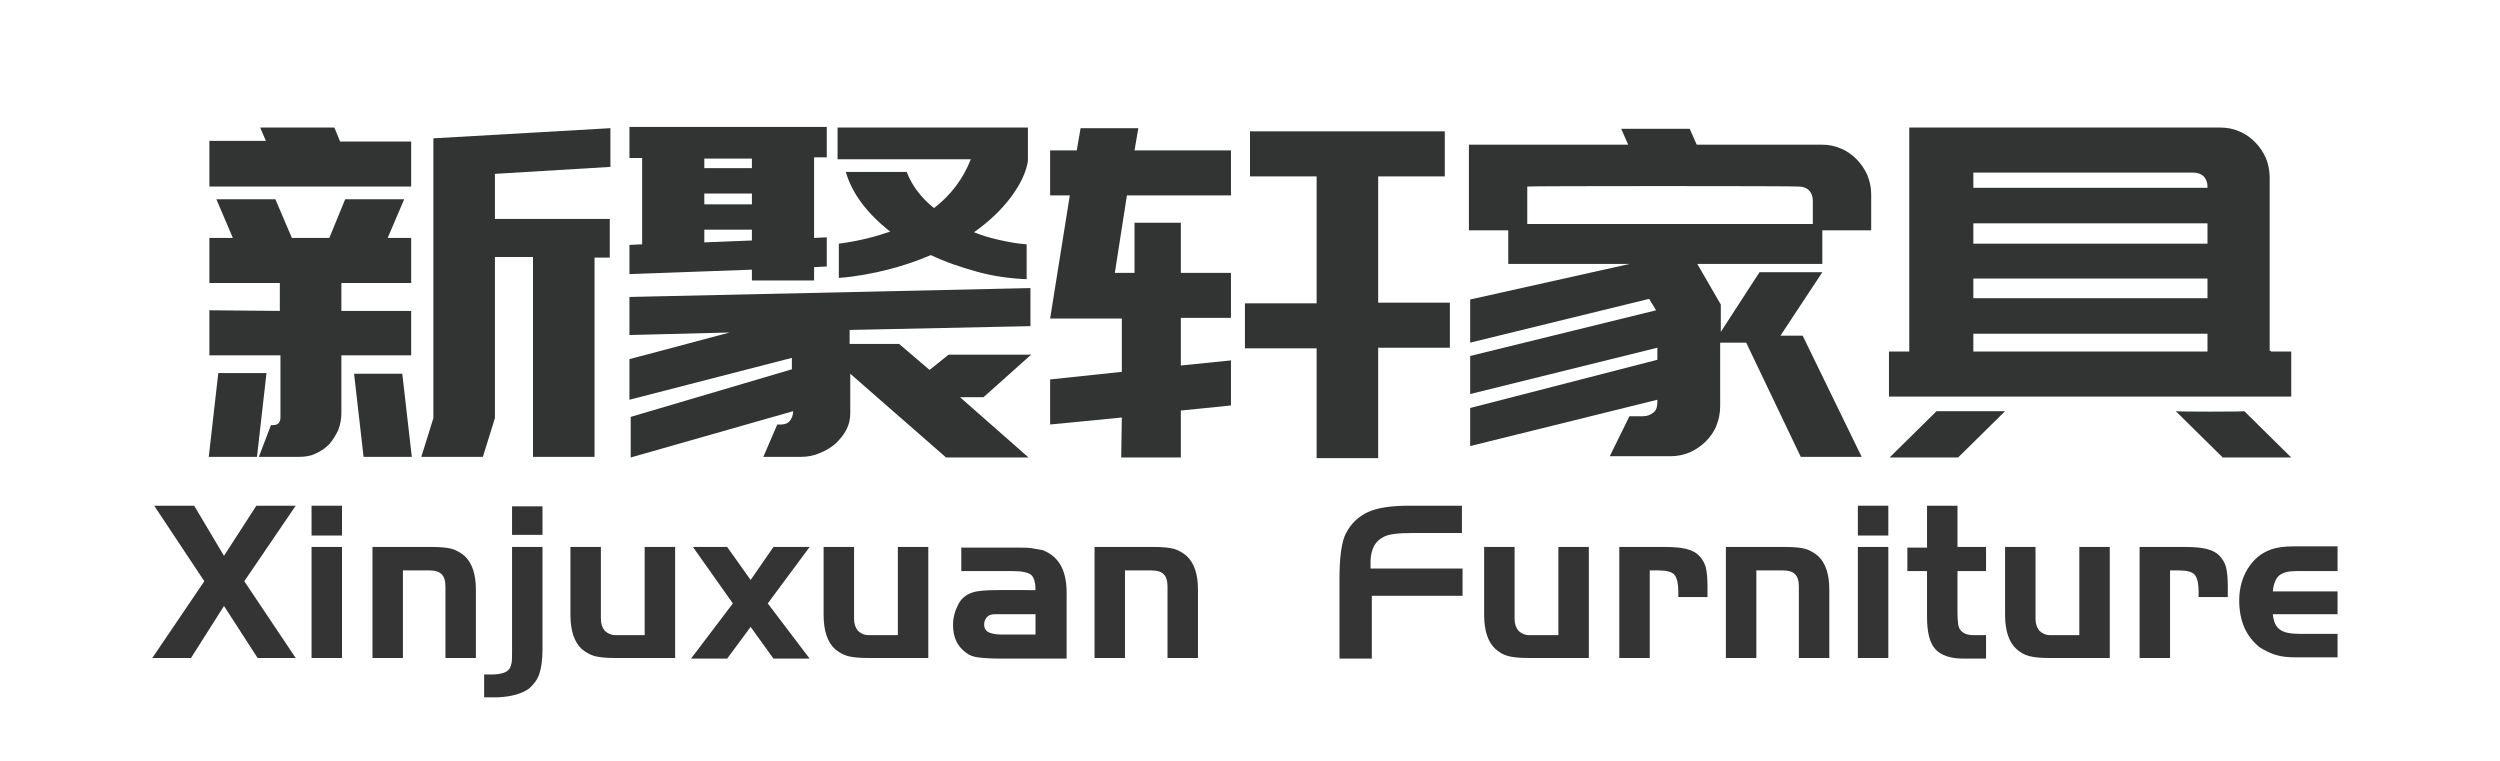 <?xml version="1.0" encoding="utf-8"?>
<!-- Generator: Adobe Illustrator 26.0.0, SVG Export Plug-In . SVG Version: 6.00 Build 0)  -->
<svg version="1.1" id="图层_1" xmlns="http://www.w3.org/2000/svg" xmlns:xlink="http://www.w3.org/1999/xlink" x="0px" y="0px"
	 viewBox="0 0 394 120" style="enable-background:new 0 0 394 120;" xml:space="preserve">
<style type="text/css">
	.st0{fill:#323333;}
	.st1{fill:#343434;}
</style>
<g>
	<path class="st0" d="M32.9,72l1.5-13.2H42L40.5,72H32.9z M33,22.2h8.9L41,20.1h11.7l0.9,2.2h11.2v7.1H33V22.2z M44.1,49v-4.4H33
		v-7.1h3.7l-2.6-6.1h9.3l2.6,6.1h5.9l2.5-6.1h9.3l-2.6,6.1h3.7v7.1h-11V49h11V56h-11v9.2c0,0.9-0.2,1.8-0.5,2.6
		c-0.4,0.8-0.8,1.5-1.4,2.2c-0.6,0.6-1.3,1.1-2.2,1.5C48.9,71.9,48,72,47.1,72h-6.3l1.9-5H43c0.8,0,1.2-0.4,1.2-1.2V56H33v-7.1
		L44.1,49L44.1,49z M55.8,58.9h7.6L64.9,72h-7.6L55.8,58.9z M78,27.4v7.1h18.1v6.1h-2.4V72H84V40.5h-6v25.4L76.1,72h-9.7l1.9-6.1V28
		v-3.5v-2.7l27.9-1.6v6.1L78,27.4z"/>
	<path class="st0" d="M101.2,38.5V24.9h-2V20h31.1v4.8h-2v12.7l2-0.1V42l-2,0.1v2.1h-9.8v-1.7l-19.3,0.7v-4.6L101.2,38.5z
		 M124.8,58.2v-1.8L99.2,63v-6.4l15.8-4.2l-15.8,0.4v-6l63.2-1.4v6L133.9,52v2.2h7.8l4.8,4.1l3-2.4h13l-7.5,6.7h-3.7l10.8,9.5h-13
		L134,58.9v6.3c0,0.9-0.2,1.7-0.6,2.5c-0.4,0.8-1,1.5-1.7,2.2c-0.7,0.6-1.5,1.1-2.5,1.5c-0.9,0.4-1.9,0.6-2.9,0.6h-6l2.2-5.1h0.6
		c0.6,0,1.1-0.2,1.4-0.6s0.5-0.9,0.5-1.5l-25.6,7.3v-6.4L124.8,58.2z M111,24.9v1.6h7.5V25H111V24.9z M111,32.2h7.5v-1.7H111V32.2z
		 M111,38.2l7.5-0.3v-1.7H111V38.2z M162,25.4c-0.3,1.8-1.2,3.7-2.7,5.7s-3.4,3.8-5.8,5.5c1.2,0.5,2.6,0.9,3.9,1.2
		c1.4,0.3,2.8,0.6,4.4,0.7V44c-2.7-0.1-5.4-0.5-7.9-1.2s-4.9-1.5-7.2-2.6c-2.1,0.9-4.4,1.7-6.8,2.3c-2.4,0.6-5,1.1-7.7,1.3v-5.4
		c3.1-0.4,5.8-1.1,8.1-1.9c-1.8-1.4-3.3-2.9-4.5-4.5c-1.2-1.6-2-3.2-2.5-4.9h9.6c0.8,2.1,2.2,4,4.3,5.7c2.6-2,4.6-4.6,5.8-7.7h-21
		v-5h30v5h0V25.4z"/>
	<path class="st0" d="M176.8,65.8l-11.3,1.1v-7.1l11.3-1.2v-8.4h-11.3l3.1-19.4h-3.1v-7.1h4.2l0.6-3.5h9.1l-0.6,3.5H194v7.1h-16.4
		L175.7,43h3.1v-7.9h7.3V43h7.9v7.1h-7.9v7.5l7.9-0.8v7.1l-7.9,0.8v7.4h-9.4L176.8,65.8L176.8,65.8z M207.5,72.1V54.9h-11.3v-7.1
		h11.3v-20H197v-7.1h30.7v7.1h-10.5v19.9h11.3v7.1h-11.3v17.4H207.5z"/>
	<path class="st0" d="M287.1,22.8c1.1,0,2.1,0.2,3,0.6c1,0.4,1.8,1,2.5,1.7s1.3,1.6,1.7,2.5c0.4,1,0.6,2,0.6,3v5.7h-7.7v5.3h-19.7
		l3.7,6.4v4.3l6.1-9.4h9.9l-6.6,10h3.5l9.3,19.1h-9.6l-8.6-18h-4.1V64c0,1.1-0.2,2.1-0.6,3.1s-1,1.8-1.7,2.5
		c-0.7,0.7-1.6,1.3-2.5,1.7c-1,0.4-2,0.6-3,0.6h-9.6l3.1-6.3h2.1c0.7,0,1.2-0.2,1.7-0.6c0.5-0.4,0.6-1,0.6-1.7V63l-29.5,7.3v-6
		l29.5-7.6v-1.9l-29.5,7.3v-6l29.3-7.2l-1.1-1.8L231.7,54v-6.8l25.1-5.6h-0.1h-19v-5.3h-6.2V22.8h25.1l-1.1-2.5h10.8l1.1,2.5H287.1z
		 M240.7,29.4v5.9h45v-3.7c0-0.6-0.2-1.2-0.6-1.6s-1-0.6-1.6-0.6C283.5,29.3,240.7,29.3,240.7,29.4z"/>
	<path class="st0" d="M357.9,55.4h3.2v7.1h-63.4v-7.1h3.2V20.1h49c1.1,0,2.1,0.2,3,0.6c1,0.4,1.8,1,2.5,1.7s1.3,1.6,1.7,2.5
		c0.4,1,0.6,2,0.6,3.1v27.3H357.9z M305.2,64.8H316l-7.4,7.3h-10.8L305.2,64.8z M311,27.2v2.4h36.9v-0.2c0-0.6-0.2-1.2-0.6-1.6
		s-1-0.6-1.7-0.6H311z M347.9,35.2H311v3.2h36.9V35.2z M311,43.9V47h36.9v-3.1H311z M311,55.4h36.9v-2.8H311V55.4z M353.7,64.8
		l7.4,7.3h-10.8l-7.4-7.3C342.9,64.9,353.7,64.9,353.7,64.8z"/>
</g>
<g>
	<path class="st1" d="M32.2,91.6l-7.9-11.9h6.3l4.7,7.9l5.1-7.9h6.2l-8.1,11.9l8.1,12.1h-6l-5.3-8.2l-5.2,8.2H24L32.2,91.6z"/>
	<path class="st1" d="M49.1,84.4v-4.7h4.8v4.7H49.1z M49.1,86.2h4.8v17.5h-4.8V86.2z"/>
	<path class="st1" d="M58.7,86.2H68c1.4,0,2.5,0.1,3.2,0.3c0.7,0.2,1.4,0.6,2,1.1c1.2,1.1,1.8,2.9,1.8,5.3v10.8h-4.8V92.4
		c0-0.9-0.2-1.5-0.6-1.9c-0.4-0.4-1-0.6-1.9-0.6h-4.2v13.8h-4.8V86.2z"/>
	<path class="st1" d="M85.5,86.2v16.1c0,1.7-0.2,3-0.5,3.9c-0.3,0.9-0.9,1.7-1.6,2.3c-1.1,0.8-2.7,1.3-5,1.4h-2.1v-3.6h1.2
		c1.4,0,2.3-0.3,2.7-0.8c0.2-0.2,0.3-0.5,0.4-0.9c0.1-0.4,0.1-1,0.1-1.9V86.2H85.5z M80.7,84.3v-4.5h4.8v4.5H80.7z"/>
	<path class="st1" d="M101.6,100V86.2h4.8v17.5h-9.5c-1.4,0-2.4-0.1-3.2-0.3c-0.7-0.2-1.4-0.6-2-1.1c-1.2-1.1-1.8-2.9-1.8-5.4V86.2
		h4.8v11.3c0,0.8,0.2,1.4,0.6,1.9c0.4,0.4,1,0.7,1.7,0.7H101.6z"/>
	<path class="st1" d="M115.5,95.1l-6.3-8.9h5.4l3.7,5.2l3.6-5.2h5.7l-6.6,8.9l6.6,8.7h-5.7l-3.6-5l-3.7,5h-5.7L115.5,95.1z"/>
	<path class="st1" d="M141.5,100V86.2h4.8v17.5h-9.5c-1.4,0-2.4-0.1-3.2-0.3c-0.7-0.2-1.4-0.6-2-1.1c-1.2-1.1-1.8-2.9-1.8-5.4V86.2
		h4.8v11.3c0,0.8,0.2,1.4,0.6,1.9c0.4,0.4,1,0.7,1.7,0.7H141.5z"/>
	<path class="st1" d="M163.2,93.1c0-1.2-0.2-2.1-0.7-2.5c-0.5-0.4-1.5-0.6-2.9-0.6h-8.1v-3.7h8.1c1.5,0,2.5,0,3,0.1
		c0.6,0.1,1.1,0.2,1.7,0.3c2.7,1,3.9,3.4,3.8,7.2v9.9h-10.2c-1.8,0-3.1-0.1-3.8-0.2c-0.7-0.1-1.3-0.3-1.8-0.7
		c-1.4-1-2.1-2.4-2.1-4.4c0-1.2,0.3-2.2,0.8-3.2s1.3-1.6,2.2-1.9c0.8-0.3,2.2-0.4,4.1-0.4H163.2z M163.2,96.8h-5.5h-0.8
		c-0.6,0-1,0.1-1.3,0.4c-0.3,0.3-0.5,0.7-0.5,1.2c0,0.6,0.2,0.9,0.6,1.2c0.4,0.2,1.1,0.4,2,0.4h5.5V96.8z"/>
	<path class="st1" d="M172.5,86.2h9.3c1.4,0,2.5,0.1,3.2,0.3c0.7,0.2,1.4,0.6,2,1.1c1.2,1.1,1.8,2.9,1.8,5.3v10.8H184V92.4
		c0-0.9-0.2-1.5-0.6-1.9c-0.4-0.4-1-0.6-1.9-0.6h-4.2v13.8h-4.8V86.2z"/>
	<path class="st1" d="M230.5,89.6v4.3h-14.3v9.9h-5.1V91.2c0-3.6,0.4-6,1-7.1c0.8-1.6,2-2.7,3.5-3.4c1.5-0.7,3.7-1,6.5-1h8.3V84
		h-7.7c-2.4,0-3.9,0.2-4.6,0.6c-1.3,0.6-2,1.8-2.1,3.7v1.3H230.5z"/>
	<path class="st1" d="M245.6,100V86.2h4.8v17.5h-9.5c-1.4,0-2.4-0.1-3.2-0.3s-1.4-0.6-2-1.1c-1.2-1.1-1.8-2.9-1.8-5.4V86.2h4.8v11.3
		c0,0.8,0.2,1.4,0.6,1.9c0.4,0.4,1,0.7,1.7,0.7H245.6z"/>
	<path class="st1" d="M255.2,86.2h7.1c1.5,0,2.6,0.1,3.4,0.3c0.8,0.2,1.5,0.5,2,1c0.5,0.5,0.9,1.1,1.1,1.8c0.2,0.7,0.3,1.8,0.3,3.1
		v1.7h-4.6v-0.9c0-1.2-0.2-2.1-0.6-2.6c-0.4-0.5-1.3-0.7-2.5-0.7H260v13.8h-4.8V86.2z"/>
	<path class="st1" d="M272,86.2h9.3c1.4,0,2.5,0.1,3.2,0.3s1.4,0.6,2,1.1c1.2,1.1,1.8,2.9,1.8,5.3v10.8h-4.8V92.4
		c0-0.9-0.2-1.5-0.6-1.9c-0.4-0.4-1-0.6-1.9-0.6h-4.2v13.8H272V86.2z"/>
	<path class="st1" d="M292.8,84.4v-4.7h4.8v4.7H292.8z M292.8,86.2h4.8v17.5h-4.8V86.2z"/>
	<path class="st1" d="M303.7,86.2v-6.5h4.8v6.5h4.5V90h-4.5v6.4c0,1.5,0.1,2.4,0.4,2.8c0.4,0.6,1.1,0.9,2.2,0.9h1.9v3.7h-3.5
		c-2.1,0-3.6-0.5-4.5-1.5c-0.9-1-1.3-2.7-1.3-5.1V90h-3.1v-3.7H303.7z"/>
	<path class="st1" d="M327.7,100V86.2h4.8v17.5H323c-1.4,0-2.4-0.1-3.2-0.3s-1.4-0.6-2-1.1c-1.2-1.1-1.8-2.9-1.8-5.4V86.2h4.8v11.3
		c0,0.8,0.2,1.4,0.6,1.9c0.4,0.4,1,0.7,1.7,0.7H327.7z"/>
	<path class="st1" d="M337.2,86.2h7.1c1.5,0,2.6,0.1,3.4,0.3c0.8,0.2,1.5,0.5,2,1c0.5,0.5,0.9,1.1,1.1,1.8c0.2,0.7,0.3,1.8,0.3,3.1
		v1.7h-4.6v-0.9c0-1.2-0.2-2.1-0.6-2.6c-0.4-0.5-1.3-0.7-2.5-0.7h-1.4v13.8h-4.8V86.2z"/>
	<path class="st1" d="M368.4,93.1v3.7h-10.2c0.1,1.2,0.5,2,1.1,2.4c0.6,0.5,1.7,0.7,3.2,0.7h5.9v3.7H362c-1.4,0-2.5-0.1-3.4-0.4
		c-0.9-0.3-1.7-0.7-2.5-1.2c-2.1-1.7-3.2-4.1-3.2-7.4c0-2.1,0.6-4,1.7-5.5c0.8-1.1,1.7-1.8,2.8-2.3s2.5-0.7,4.2-0.7h6.8V90H362
		c-1.3,0-2.2,0.2-2.8,0.7c-0.5,0.4-0.9,1.3-1,2.5H368.4z"/>
</g>
</svg>
